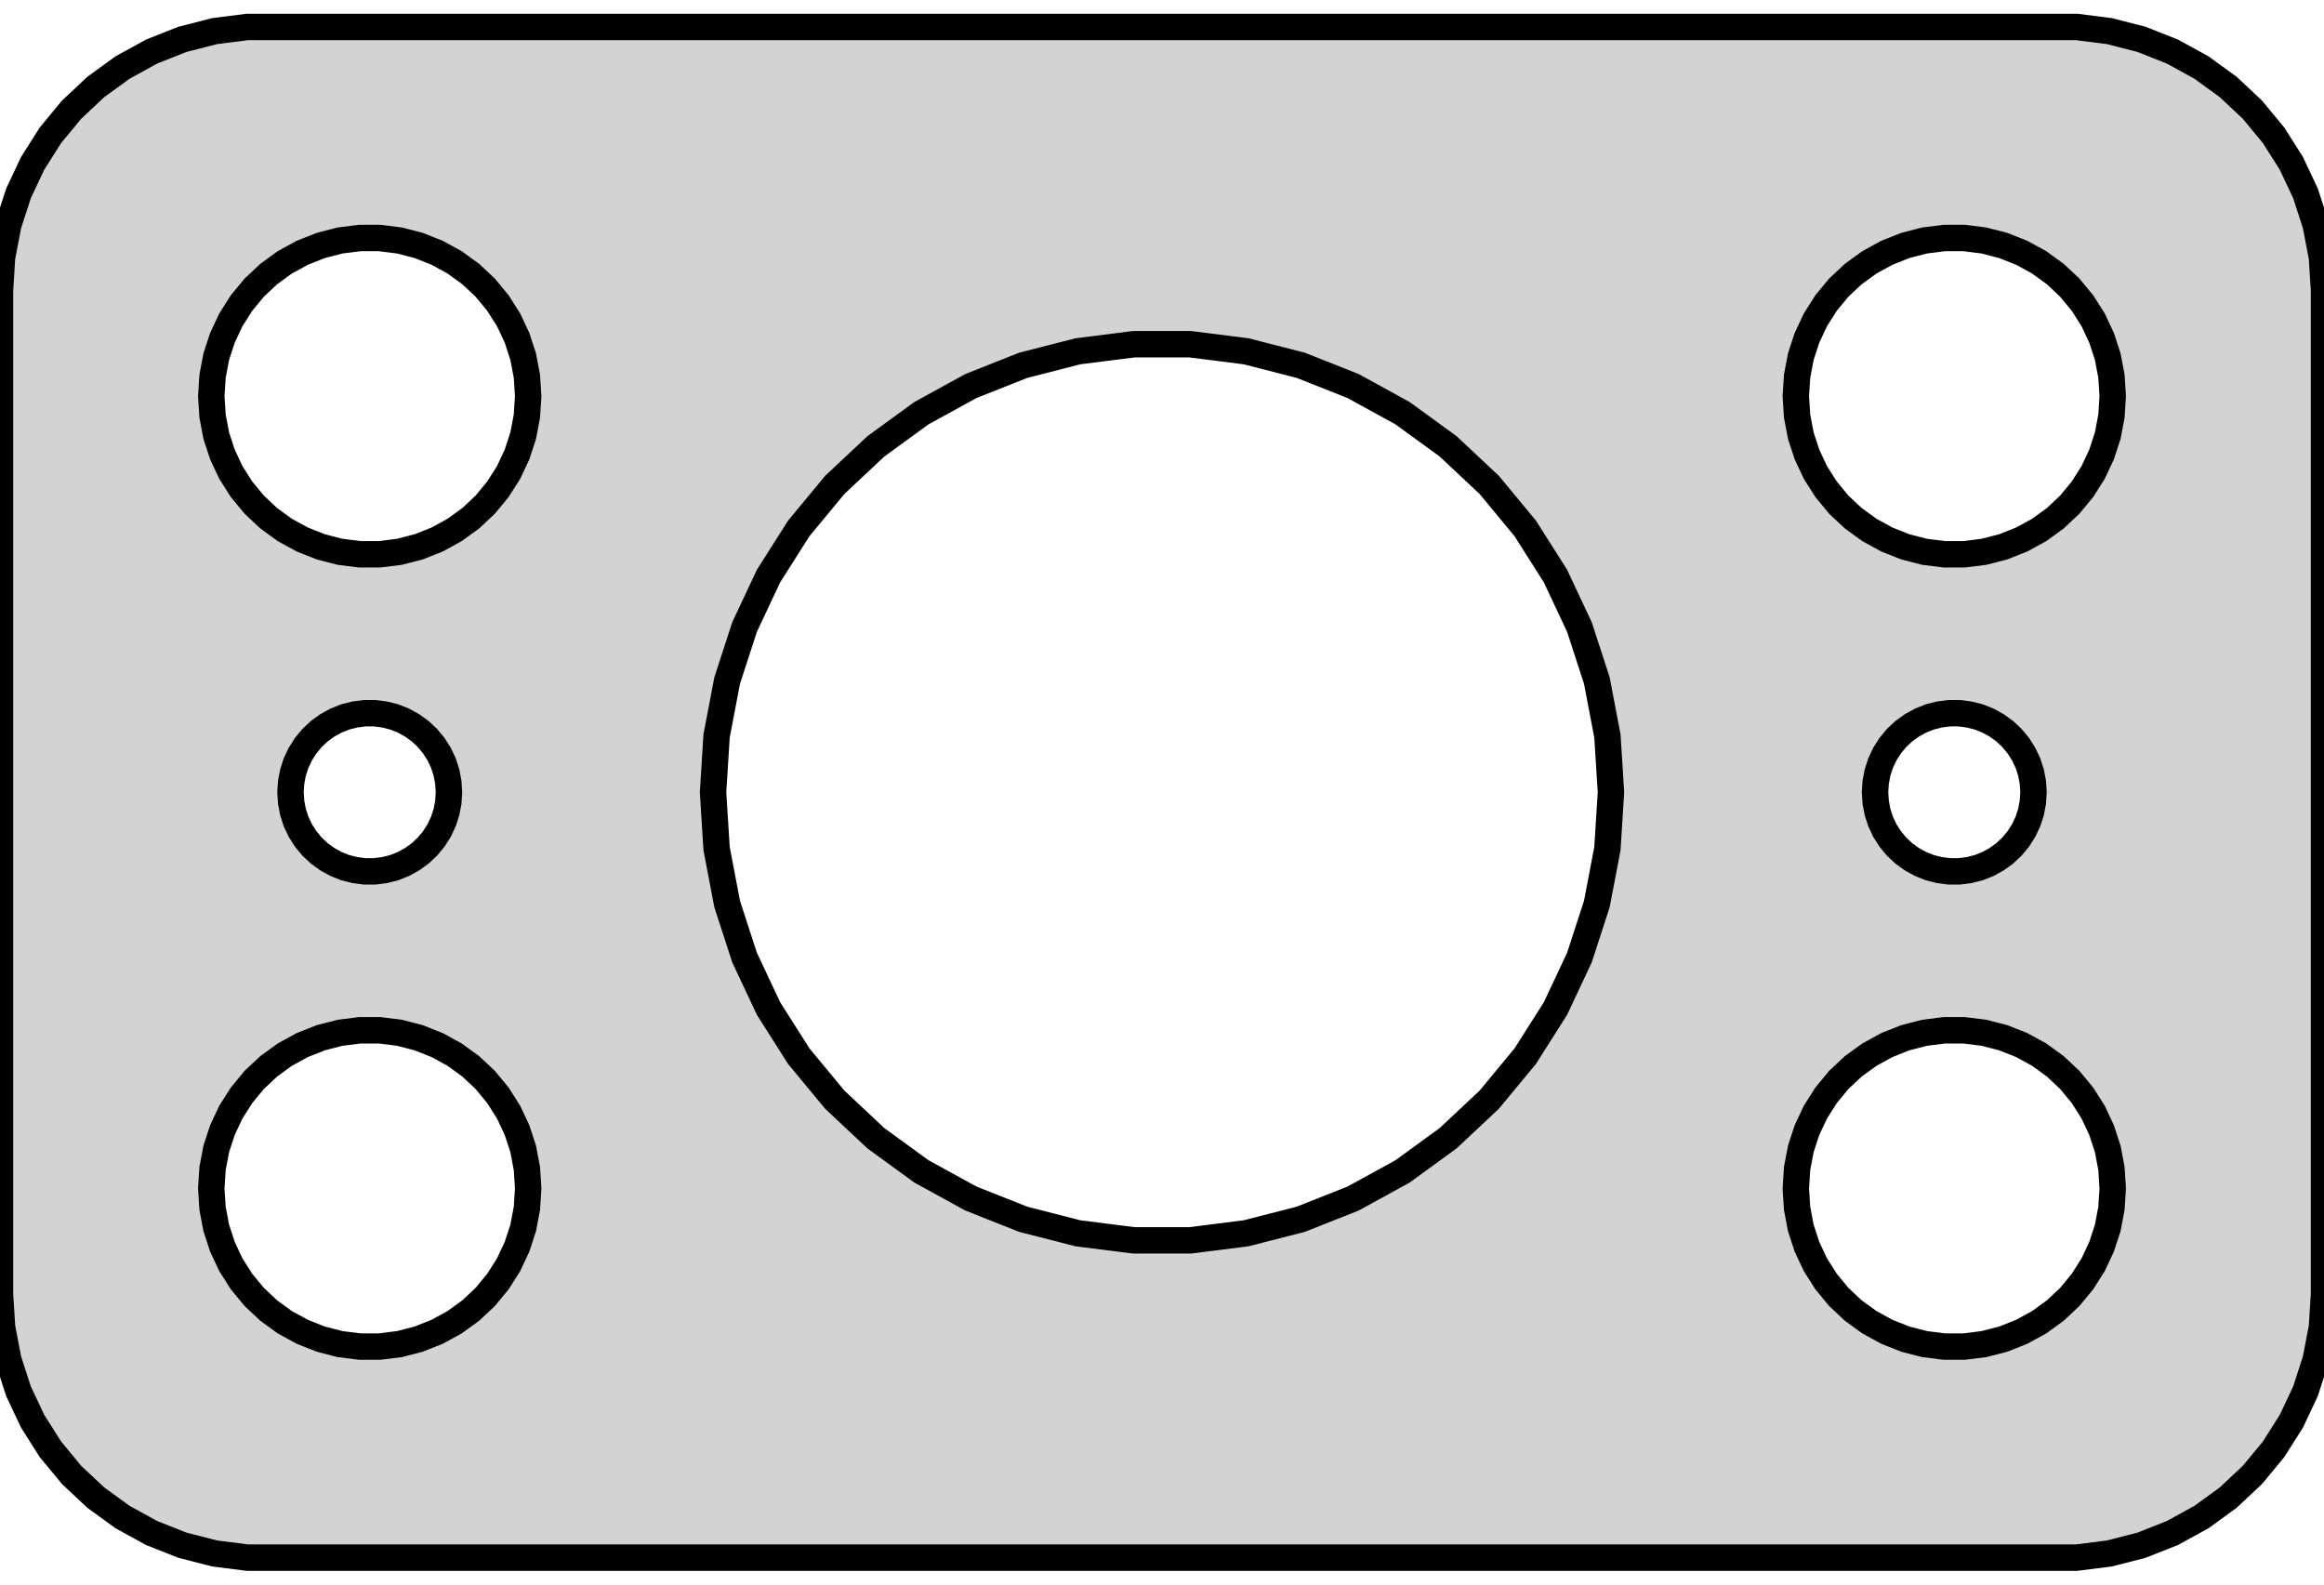 <?xml version="1.0" standalone="no"?>
<!DOCTYPE svg PUBLIC "-//W3C//DTD SVG 1.1//EN" "http://www.w3.org/Graphics/SVG/1.1/DTD/svg11.dtd">
<svg width="44mm" height="30mm" viewBox="-22 -15 44 30" xmlns="http://www.w3.org/2000/svg" version="1.1">
<title>OpenSCAD Model</title>
<path d="
M 17.937,14.411 L 18.545,14.255 L 19.129,14.024 L 19.679,13.722 L 20.187,13.353 L 20.645,12.923
 L 21.045,12.439 L 21.381,11.909 L 21.649,11.341 L 21.843,10.743 L 21.961,10.127 L 22,9.5
 L 22,-9.5 L 21.961,-10.127 L 21.843,-10.743 L 21.649,-11.341 L 21.381,-11.909 L 21.045,-12.439
 L 20.645,-12.923 L 20.187,-13.353 L 19.679,-13.722 L 19.129,-14.024 L 18.545,-14.255 L 17.937,-14.411
 L 17.314,-14.49 L -17.314,-14.49 L -17.937,-14.411 L -18.545,-14.255 L -19.129,-14.024 L -19.679,-13.722
 L -20.187,-13.353 L -20.645,-12.923 L -21.045,-12.439 L -21.381,-11.909 L -21.649,-11.341 L -21.843,-10.743
 L -21.961,-10.127 L -22,-9.5 L -22,9.5 L -21.961,10.127 L -21.843,10.743 L -21.649,11.341
 L -21.381,11.909 L -21.045,12.439 L -20.645,12.923 L -20.187,13.353 L -19.679,13.722 L -19.129,14.024
 L -18.545,14.255 L -17.937,14.411 L -17.314,14.49 L 17.314,14.49 z
M 14.812,-4.506 L 14.438,-4.553 L 14.073,-4.647 L 13.723,-4.786 L 13.393,-4.967 L 13.088,-5.188
 L 12.813,-5.446 L 12.573,-5.737 L 12.371,-6.055 L 12.211,-6.396 L 12.094,-6.754 L 12.024,-7.124
 L 12,-7.5 L 12.024,-7.876 L 12.094,-8.246 L 12.211,-8.604 L 12.371,-8.945 L 12.573,-9.263
 L 12.813,-9.554 L 13.088,-9.812 L 13.393,-10.033 L 13.723,-10.214 L 14.073,-10.353 L 14.438,-10.447
 L 14.812,-10.494 L 15.188,-10.494 L 15.562,-10.447 L 15.927,-10.353 L 16.277,-10.214 L 16.608,-10.033
 L 16.912,-9.812 L 17.187,-9.554 L 17.427,-9.263 L 17.629,-8.945 L 17.789,-8.604 L 17.906,-8.246
 L 17.976,-7.876 L 18,-7.5 L 17.976,-7.124 L 17.906,-6.754 L 17.789,-6.396 L 17.629,-6.055
 L 17.427,-5.737 L 17.187,-5.446 L 16.912,-5.188 L 16.608,-4.967 L 16.277,-4.786 L 15.927,-4.647
 L 15.562,-4.553 L 15.188,-4.506 z
M -15.188,-4.506 L -15.562,-4.553 L -15.927,-4.647 L -16.277,-4.786 L -16.608,-4.967 L -16.912,-5.188
 L -17.187,-5.446 L -17.427,-5.737 L -17.629,-6.055 L -17.789,-6.396 L -17.906,-6.754 L -17.976,-7.124
 L -18,-7.5 L -17.976,-7.876 L -17.906,-8.246 L -17.789,-8.604 L -17.629,-8.945 L -17.427,-9.263
 L -17.187,-9.554 L -16.912,-9.812 L -16.608,-10.033 L -16.277,-10.214 L -15.927,-10.353 L -15.562,-10.447
 L -15.188,-10.494 L -14.812,-10.494 L -14.438,-10.447 L -14.073,-10.353 L -13.723,-10.214 L -13.393,-10.033
 L -13.088,-9.812 L -12.813,-9.554 L -12.573,-9.263 L -12.371,-8.945 L -12.211,-8.604 L -12.094,-8.246
 L -12.024,-7.876 L -12,-7.5 L -12.024,-7.124 L -12.094,-6.754 L -12.211,-6.396 L -12.371,-6.055
 L -12.573,-5.737 L -12.813,-5.446 L -13.088,-5.188 L -13.393,-4.967 L -13.723,-4.786 L -14.073,-4.647
 L -14.438,-4.553 L -14.812,-4.506 z
M -0.534,8.483 L -1.593,8.349 L -2.627,8.084 L -3.619,7.691 L -4.555,7.177 L -5.418,6.549
 L -6.196,5.819 L -6.877,4.996 L -7.449,4.095 L -7.903,3.129 L -8.233,2.114 L -8.433,1.065
 L -8.5,-0 L -8.433,-1.065 L -8.233,-2.114 L -7.903,-3.129 L -7.449,-4.095 L -6.877,-4.996
 L -6.196,-5.819 L -5.418,-6.549 L -4.555,-7.177 L -3.619,-7.691 L -2.627,-8.084 L -1.593,-8.349
 L -0.534,-8.483 L 0.534,-8.483 L 1.593,-8.349 L 2.627,-8.084 L 3.619,-7.691 L 4.555,-7.177
 L 5.418,-6.549 L 6.196,-5.819 L 6.877,-4.996 L 7.449,-4.095 L 7.903,-3.129 L 8.233,-2.114
 L 8.433,-1.065 L 8.5,-0 L 8.433,1.065 L 8.233,2.114 L 7.903,3.129 L 7.449,4.095
 L 6.877,4.996 L 6.196,5.819 L 5.418,6.549 L 4.555,7.177 L 3.619,7.691 L 2.627,8.084
 L 1.593,8.349 L 0.534,8.483 z
M -15.094,1.497 L -15.281,1.473 L -15.463,1.427 L -15.639,1.357 L -15.804,1.266 L -15.956,1.156
 L -16.093,1.027 L -16.213,0.882 L -16.314,0.723 L -16.395,0.552 L -16.453,0.373 L -16.488,0.188
 L -16.5,-0 L -16.488,-0.188 L -16.453,-0.373 L -16.395,-0.552 L -16.314,-0.723 L -16.213,-0.882
 L -16.093,-1.027 L -15.956,-1.156 L -15.804,-1.266 L -15.639,-1.357 L -15.463,-1.427 L -15.281,-1.473
 L -15.094,-1.497 L -14.906,-1.497 L -14.719,-1.473 L -14.537,-1.427 L -14.361,-1.357 L -14.196,-1.266
 L -14.044,-1.156 L -13.906,-1.027 L -13.787,-0.882 L -13.685,-0.723 L -13.605,-0.552 L -13.547,-0.373
 L -13.512,-0.188 L -13.5,-0 L -13.512,0.188 L -13.547,0.373 L -13.605,0.552 L -13.685,0.723
 L -13.787,0.882 L -13.906,1.027 L -14.044,1.156 L -14.196,1.266 L -14.361,1.357 L -14.537,1.427
 L -14.719,1.473 L -14.906,1.497 z
M 14.906,1.497 L 14.719,1.473 L 14.537,1.427 L 14.361,1.357 L 14.196,1.266 L 14.044,1.156
 L 13.906,1.027 L 13.787,0.882 L 13.685,0.723 L 13.605,0.552 L 13.547,0.373 L 13.512,0.188
 L 13.5,-0 L 13.512,-0.188 L 13.547,-0.373 L 13.605,-0.552 L 13.685,-0.723 L 13.787,-0.882
 L 13.906,-1.027 L 14.044,-1.156 L 14.196,-1.266 L 14.361,-1.357 L 14.537,-1.427 L 14.719,-1.473
 L 14.906,-1.497 L 15.094,-1.497 L 15.281,-1.473 L 15.463,-1.427 L 15.639,-1.357 L 15.804,-1.266
 L 15.956,-1.156 L 16.093,-1.027 L 16.213,-0.882 L 16.314,-0.723 L 16.395,-0.552 L 16.453,-0.373
 L 16.488,-0.188 L 16.5,-0 L 16.488,0.188 L 16.453,0.373 L 16.395,0.552 L 16.314,0.723
 L 16.213,0.882 L 16.093,1.027 L 15.956,1.156 L 15.804,1.266 L 15.639,1.357 L 15.463,1.427
 L 15.281,1.473 L 15.094,1.497 z
M 14.812,10.494 L 14.438,10.447 L 14.073,10.353 L 13.723,10.214 L 13.393,10.033 L 13.088,9.812
 L 12.813,9.554 L 12.573,9.263 L 12.371,8.945 L 12.211,8.604 L 12.094,8.246 L 12.024,7.876
 L 12,7.5 L 12.024,7.124 L 12.094,6.754 L 12.211,6.396 L 12.371,6.055 L 12.573,5.737
 L 12.813,5.446 L 13.088,5.188 L 13.393,4.967 L 13.723,4.786 L 14.073,4.647 L 14.438,4.553
 L 14.812,4.506 L 15.188,4.506 L 15.562,4.553 L 15.927,4.647 L 16.277,4.786 L 16.608,4.967
 L 16.912,5.188 L 17.187,5.446 L 17.427,5.737 L 17.629,6.055 L 17.789,6.396 L 17.906,6.754
 L 17.976,7.124 L 18,7.5 L 17.976,7.876 L 17.906,8.246 L 17.789,8.604 L 17.629,8.945
 L 17.427,9.263 L 17.187,9.554 L 16.912,9.812 L 16.608,10.033 L 16.277,10.214 L 15.927,10.353
 L 15.562,10.447 L 15.188,10.494 z
M -15.188,10.494 L -15.562,10.447 L -15.927,10.353 L -16.277,10.214 L -16.608,10.033 L -16.912,9.812
 L -17.187,9.554 L -17.427,9.263 L -17.629,8.945 L -17.789,8.604 L -17.906,8.246 L -17.976,7.876
 L -18,7.5 L -17.976,7.124 L -17.906,6.754 L -17.789,6.396 L -17.629,6.055 L -17.427,5.737
 L -17.187,5.446 L -16.912,5.188 L -16.608,4.967 L -16.277,4.786 L -15.927,4.647 L -15.562,4.553
 L -15.188,4.506 L -14.812,4.506 L -14.438,4.553 L -14.073,4.647 L -13.723,4.786 L -13.393,4.967
 L -13.088,5.188 L -12.813,5.446 L -12.573,5.737 L -12.371,6.055 L -12.211,6.396 L -12.094,6.754
 L -12.024,7.124 L -12,7.5 L -12.024,7.876 L -12.094,8.246 L -12.211,8.604 L -12.371,8.945
 L -12.573,9.263 L -12.813,9.554 L -13.088,9.812 L -13.393,10.033 L -13.723,10.214 L -14.073,10.353
 L -14.438,10.447 L -14.812,10.494 z
" stroke="black" fill="lightgray" stroke-width="0.5"/>
</svg>
